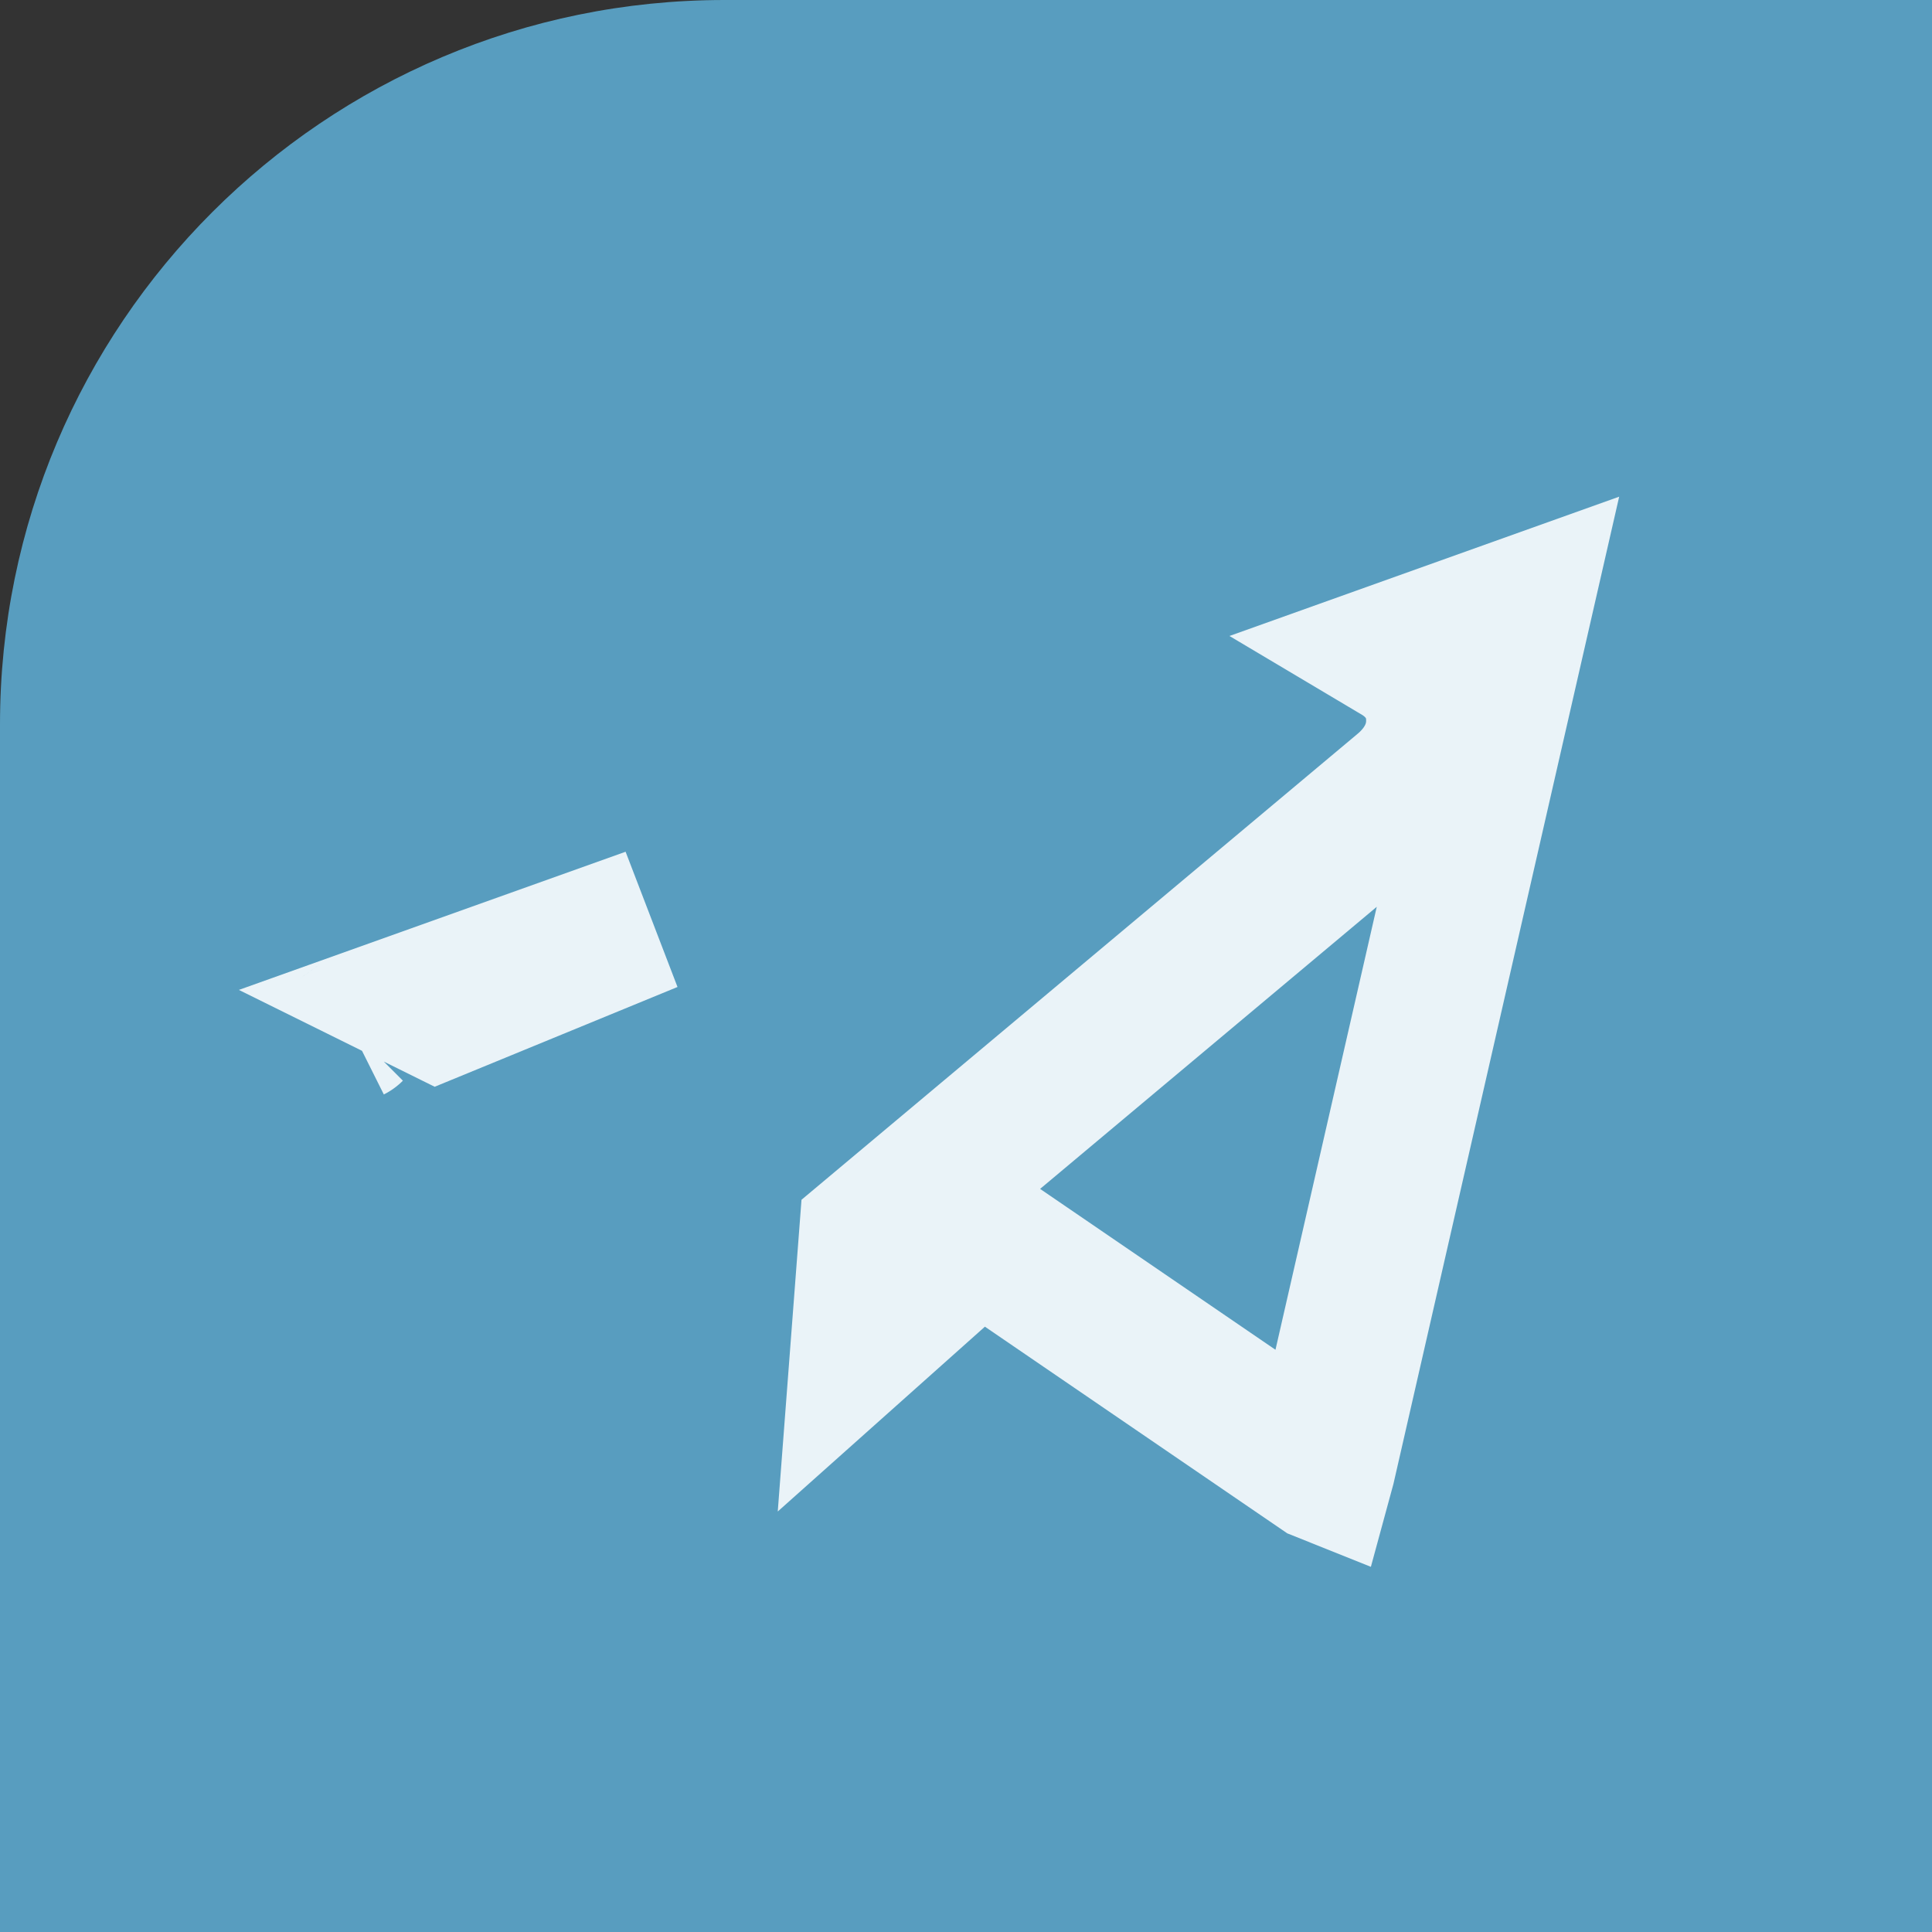 <svg width="40" height="40" viewBox="0 0 40 40" fill="none" xmlns="http://www.w3.org/2000/svg">
<rect x="0" y="0" width="40" height="40" fill="#333333" stroke="none"/>
<g clip-path="url(#clip0_46_153)">
<path d="M0 15C0 6.716 6.716 0 15 0H40V40H0V15Z" fill="#589DBF"/>
<path d="M29.783 14.989C29.813 14.22 29.368 13.749 28.961 13.507L31.451 12.617L27.388 30.386C27.385 30.399 27.381 30.411 27.378 30.422C27.373 30.42 27.367 30.417 27.362 30.415L21.238 26.229L20.269 25.567L19.393 26.348L17.881 27.697L18.042 25.584L29.061 16.351C29.273 16.175 29.754 15.721 29.783 14.989ZM8.78 20.718L13.457 19.047L9.057 20.855L8.78 20.718ZM7.276 21.318C7.276 21.318 7.278 21.317 7.281 21.314C7.278 21.317 7.276 21.318 7.276 21.318Z" stroke="#EAF3F8" stroke-width="3"/>
</g>
<defs>
<clipPath id="clip0_46_153">
<path d="M0 15C0 6.716 6.716 0 15 0H40V40H0V15Z" fill="white"/>
</clipPath>
</defs>
</svg>
